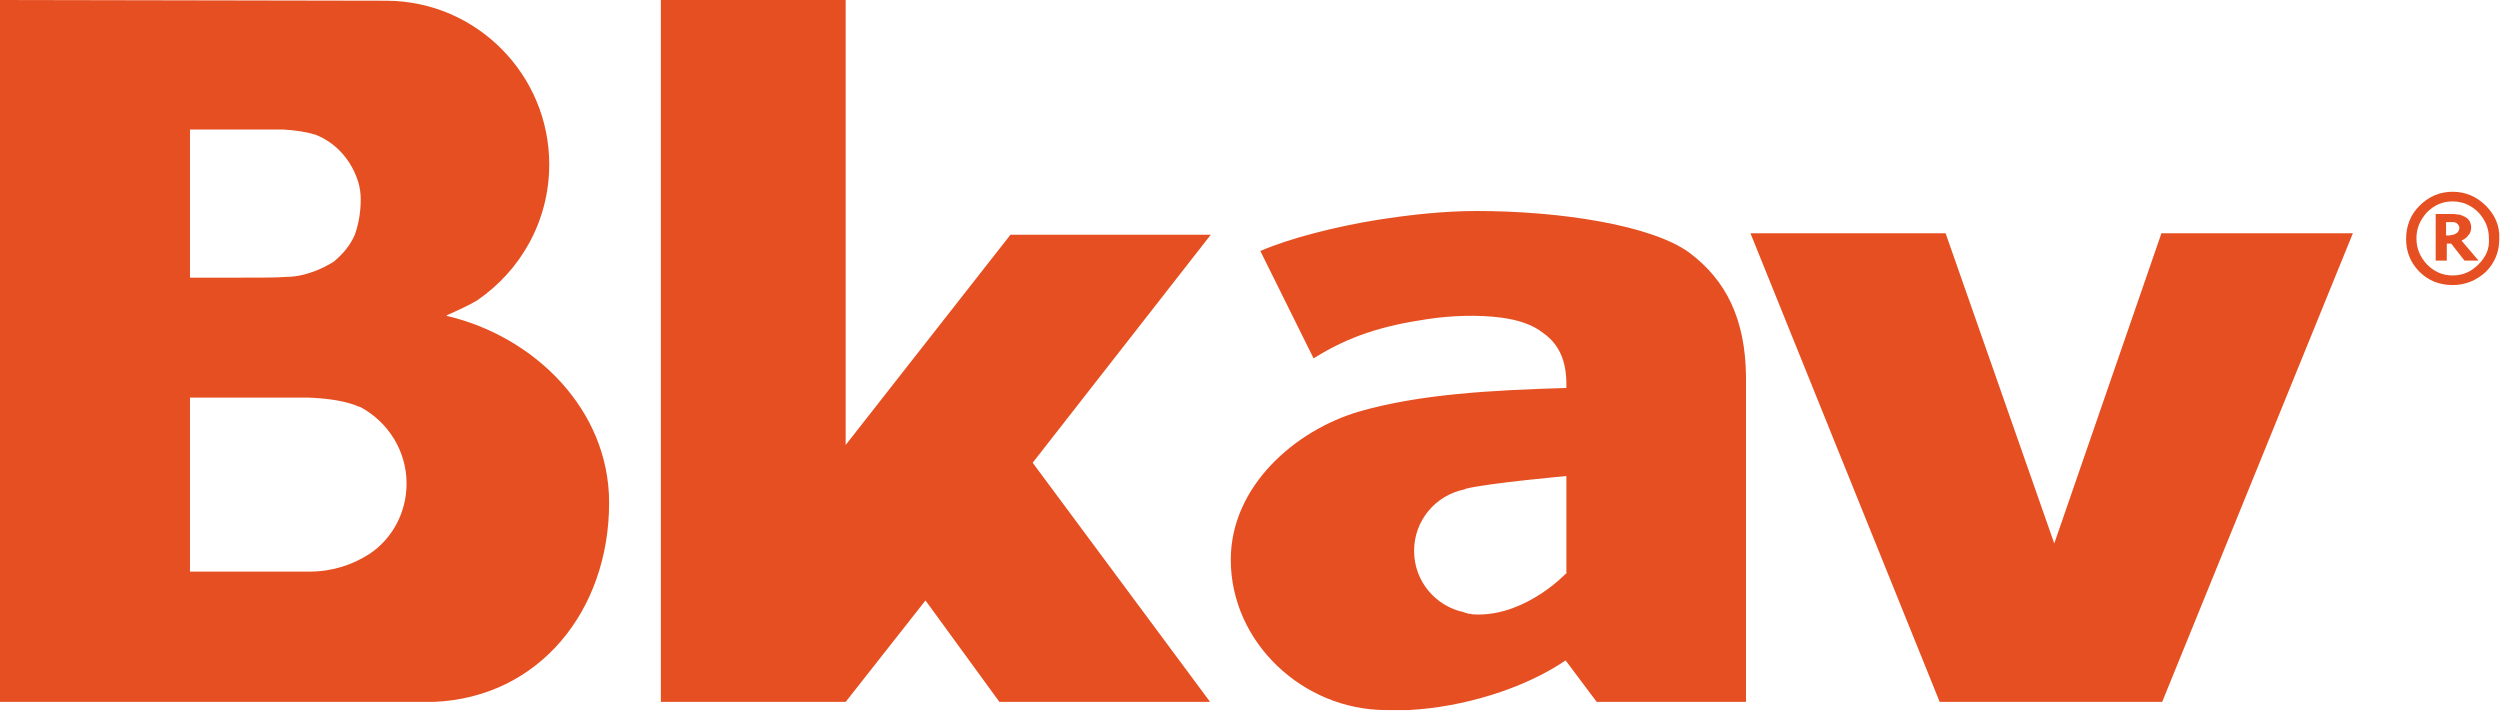 <svg width="102" height="29" viewBox="0 0 102 29" fill="none" xmlns="http://www.w3.org/2000/svg">
<path d="M100.703 9.606C100.794 9.516 100.824 9.395 100.824 9.274C100.824 9.183 100.794 9.093 100.764 9.032C100.733 8.972 100.673 8.911 100.582 8.851C100.522 8.821 100.431 8.791 100.372 8.76C100.281 8.76 100.19 8.73 100.07 8.73H99.376V10.633H99.829V9.939H100.009L100.552 10.633H101.125L100.431 9.818C100.552 9.757 100.643 9.697 100.703 9.606ZM100.311 9.425C100.281 9.455 100.281 9.485 100.221 9.516C100.19 9.546 100.16 9.546 100.1 9.576C100.039 9.576 99.979 9.606 99.919 9.606H99.799V9.062H99.949C100.009 9.062 100.07 9.062 100.1 9.062C100.16 9.062 100.19 9.093 100.221 9.093C100.251 9.123 100.281 9.153 100.311 9.183C100.311 9.214 100.342 9.244 100.342 9.304C100.342 9.365 100.311 9.395 100.311 9.425ZM101.427 8.398C101.065 8.035 100.613 7.824 100.07 7.824C99.557 7.824 99.104 8.005 98.712 8.398C98.351 8.76 98.169 9.214 98.169 9.757C98.169 10.271 98.351 10.724 98.712 11.086C99.074 11.449 99.526 11.63 100.07 11.63C100.582 11.63 101.035 11.449 101.427 11.086C101.788 10.724 101.97 10.271 101.97 9.757C102 9.214 101.788 8.76 101.427 8.398ZM101.125 10.784C100.824 11.086 100.492 11.238 100.07 11.238C99.647 11.238 99.316 11.086 99.015 10.784C98.743 10.482 98.591 10.15 98.591 9.727C98.591 9.304 98.743 8.972 99.015 8.67C99.316 8.368 99.647 8.217 100.07 8.217C100.462 8.217 100.824 8.368 101.125 8.67C101.396 8.972 101.548 9.304 101.548 9.727C101.578 10.15 101.427 10.482 101.125 10.784ZM83.814 22.173L79.38 9.516H71.418L79.139 28.637H88.217L95.998 9.516H88.187L83.814 22.173ZM18.277 12.899C18.247 12.899 18.247 12.899 18.216 12.869C18.759 12.627 19.151 12.446 19.453 12.265C21.232 11.056 22.409 9.032 22.409 6.706C22.409 3.051 19.453 0.06 15.804 0.03H16.226L0 0V28.637H13.331C13.572 28.637 13.843 28.637 14.085 28.637H17.281H17.704C22.017 28.456 24.852 24.892 24.852 20.511C24.852 16.705 21.805 13.745 18.277 12.899ZM7.751 5.286H11.581C12.064 5.317 12.486 5.377 12.878 5.498C13.723 5.83 14.356 6.555 14.627 7.461C14.688 7.673 14.718 7.915 14.718 8.126C14.718 8.67 14.627 9.153 14.477 9.576C14.296 9.999 13.994 10.361 13.632 10.664C13.511 10.754 13.361 10.815 13.21 10.905C12.697 11.147 12.184 11.298 11.672 11.298C11.189 11.328 10.948 11.328 9.711 11.328H7.751V5.286ZM15.08 22.596C14.386 23.049 13.542 23.321 12.637 23.321H7.751V16.222H11.883C12.184 16.222 12.426 16.222 12.577 16.222C13.331 16.252 13.934 16.343 14.386 16.494C14.507 16.524 14.597 16.584 14.718 16.615C15.834 17.219 16.588 18.397 16.588 19.726C16.588 20.934 15.985 21.992 15.08 22.596ZM41.228 9.576L34.503 18.155V0H26.963V28.637H34.503L37.76 24.499L40.776 28.637H49.371L42.133 18.88L49.401 9.576H41.228ZM68.915 10.301C67.377 9.183 63.637 8.609 60.259 8.609C58.902 8.609 57.545 8.76 56.188 8.972C54.498 9.244 52.599 9.727 51.422 10.241L53.594 14.621C55.041 13.715 56.398 13.292 58.238 13.02C59.234 12.869 60.319 12.839 61.254 12.959C61.918 13.05 62.521 13.231 62.973 13.594C63.607 14.047 63.908 14.711 63.908 15.678V15.829C60.892 15.92 57.937 16.071 55.434 16.796C52.87 17.551 50.216 19.817 50.216 22.837C50.216 26.221 53.172 28.97 56.549 28.97C56.64 28.97 57.484 28.97 57.484 28.97C59.686 28.849 62.129 28.124 63.878 26.946L65.145 28.637H71.237V15.346C71.207 13.05 70.453 11.449 68.915 10.301ZM63.878 23.411C63.878 23.411 62.31 25.073 60.319 25.073C60.199 25.073 60.078 25.073 59.988 25.043C59.927 25.043 59.897 25.043 59.837 25.012C59.807 25.012 59.776 25.012 59.746 24.982C58.57 24.741 57.695 23.714 57.695 22.475C57.695 21.236 58.57 20.209 59.746 19.968C59.776 19.968 59.776 19.968 59.807 19.938C60.832 19.696 63.908 19.424 63.908 19.424V23.411H63.878Z" fill="#E64F21"/>
</svg>
